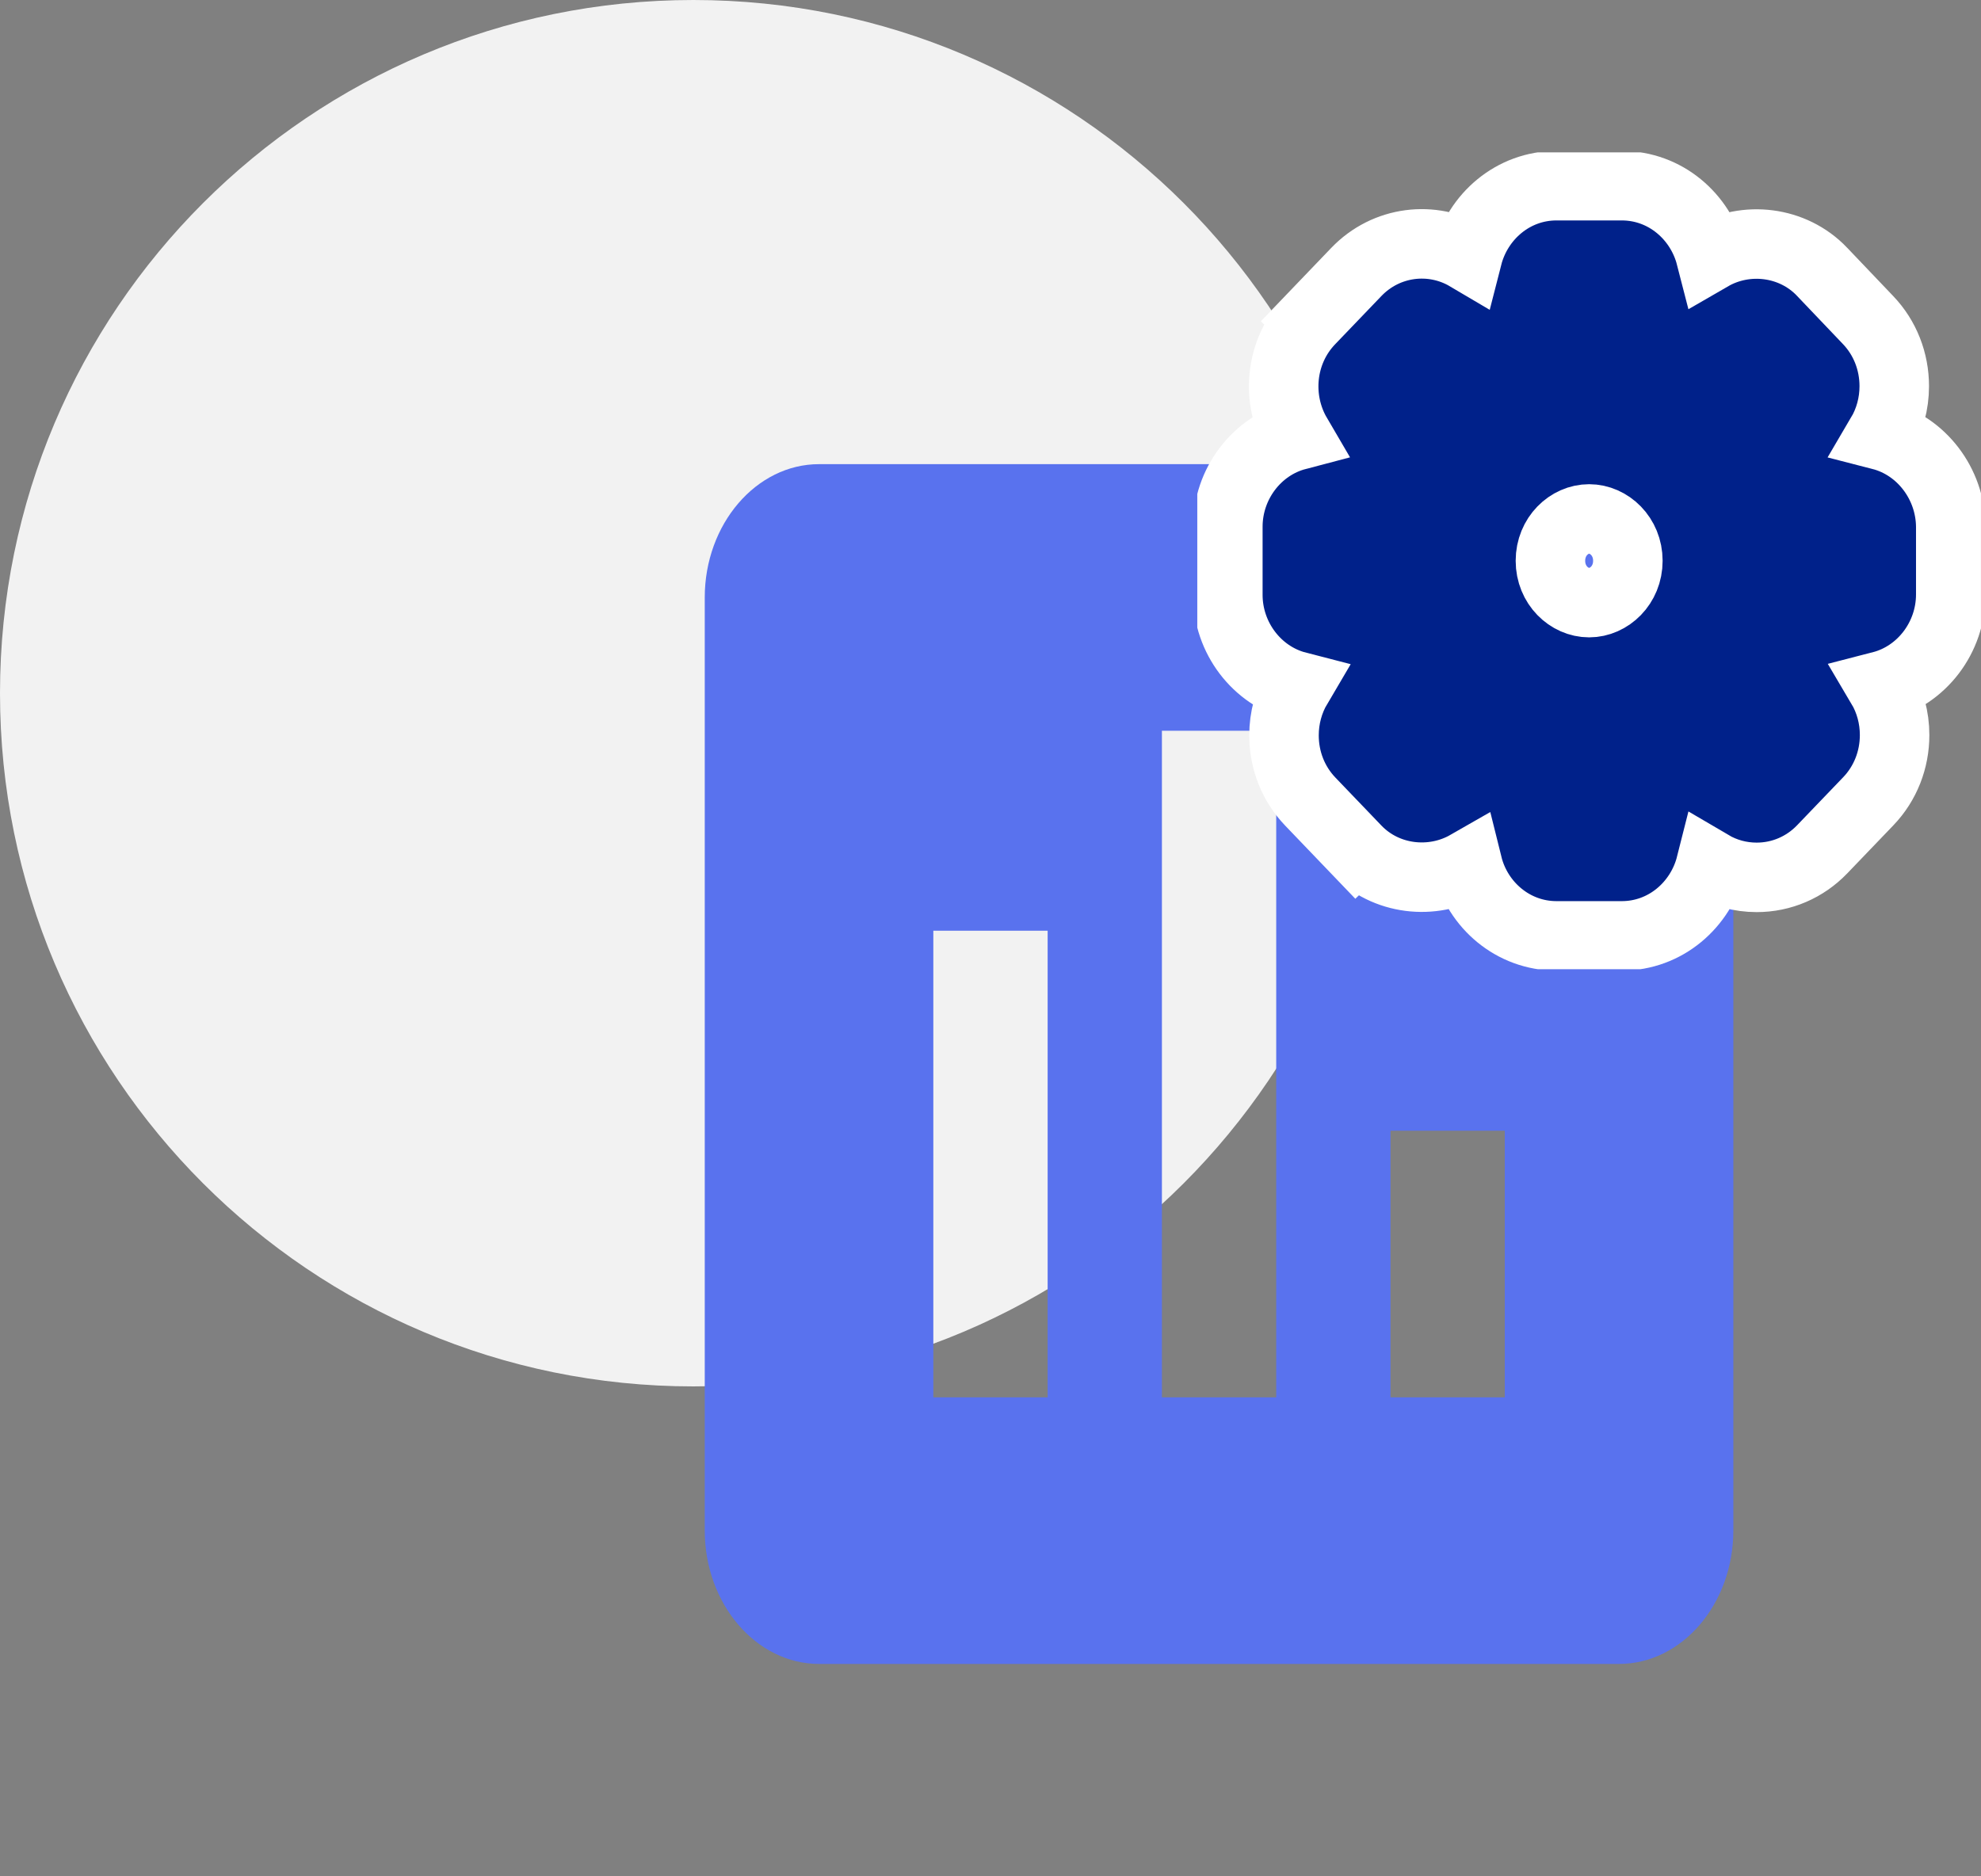 <svg width="57" height="54" viewBox="0 0 57 54" fill="none" xmlns="http://www.w3.org/2000/svg">
<rect x="0" y="0" width="57" height="54" fill="#808080" stroke="none"/>
<path d="M39.9 19.95C39.9 30.968 30.968 39.9 19.95 39.9C8.932 39.9 0 30.968 0 19.95C0 8.932 8.932 0 19.95 0C30.968 0 39.9 8.932 39.9 19.95Z" fill="#F2F2F2"/>
<g clip-path="url(#clip0_7874_21928)">
<path d="M46.586 13.358H23.567C21.758 13.358 20.278 15.085 20.278 17.195V44.05C20.278 46.16 21.758 47.887 23.567 47.887H46.586C48.395 47.887 49.874 46.16 49.874 44.05V17.195C49.874 15.085 48.395 13.358 46.586 13.358ZM30.144 40.214H26.855V26.786H30.144V40.214ZM36.721 40.214H33.432V21.031H36.721V40.214ZM43.297 40.214H40.009V32.541H43.297V40.214Z" fill="#5972EE"/>
</g>
<g clip-path="url(#clip1_7874_21928)">
<path d="M54.122 12.527C54.373 12.101 54.504 11.614 54.504 11.114C54.504 10.406 54.243 9.725 53.748 9.208C53.748 9.208 53.747 9.207 53.747 9.207L52.424 7.819L52.422 7.816C51.578 6.936 50.234 6.789 49.222 7.374C48.928 6.23 47.916 5.344 46.664 5.344H44.785C43.532 5.344 42.519 6.233 42.226 7.378C41.212 6.779 39.888 6.929 39.027 7.826L37.693 9.217L38.38 9.875L37.693 9.217C36.827 10.12 36.707 11.49 37.316 12.53C36.156 12.835 35.329 13.928 35.329 15.159V17.119C35.329 18.354 36.161 19.45 37.327 19.751C37.076 20.176 36.945 20.664 36.945 21.164C36.945 21.872 37.207 22.554 37.703 23.071L39.027 24.452L39.749 23.76L39.027 24.452C39.873 25.334 41.215 25.477 42.229 24.896C42.514 26.045 43.534 26.934 44.785 26.934H46.664C47.921 26.934 48.935 26.041 49.225 24.892C49.621 25.125 50.074 25.25 50.545 25.25C51.261 25.25 51.934 24.96 52.431 24.442L53.756 23.061C54.252 22.544 54.514 21.862 54.514 21.154C54.514 20.654 54.383 20.166 54.131 19.741C55.298 19.44 56.13 18.344 56.13 17.109V15.159H56.13L56.13 15.149C56.117 13.922 55.288 12.827 54.122 12.527ZM46.839 16.139C46.839 16.841 46.299 17.343 45.725 17.343C45.151 17.343 44.611 16.841 44.611 16.139C44.611 15.437 45.151 14.935 45.725 14.935C46.299 14.935 46.839 15.437 46.839 16.139Z" fill="#00218A" stroke="white" stroke-width="2"/>
</g>
<defs>
<clipPath id="clip0_7874_21928">
<rect width="39.462" height="46.038" fill="white" transform="translate(15.346 7.603)"/>
</clipPath>
<clipPath id="clip1_7874_21928">
<rect width="22.549" height="23.509" fill="white" transform="translate(34.45 4.385)"/>
</clipPath>
</defs>
</svg>
